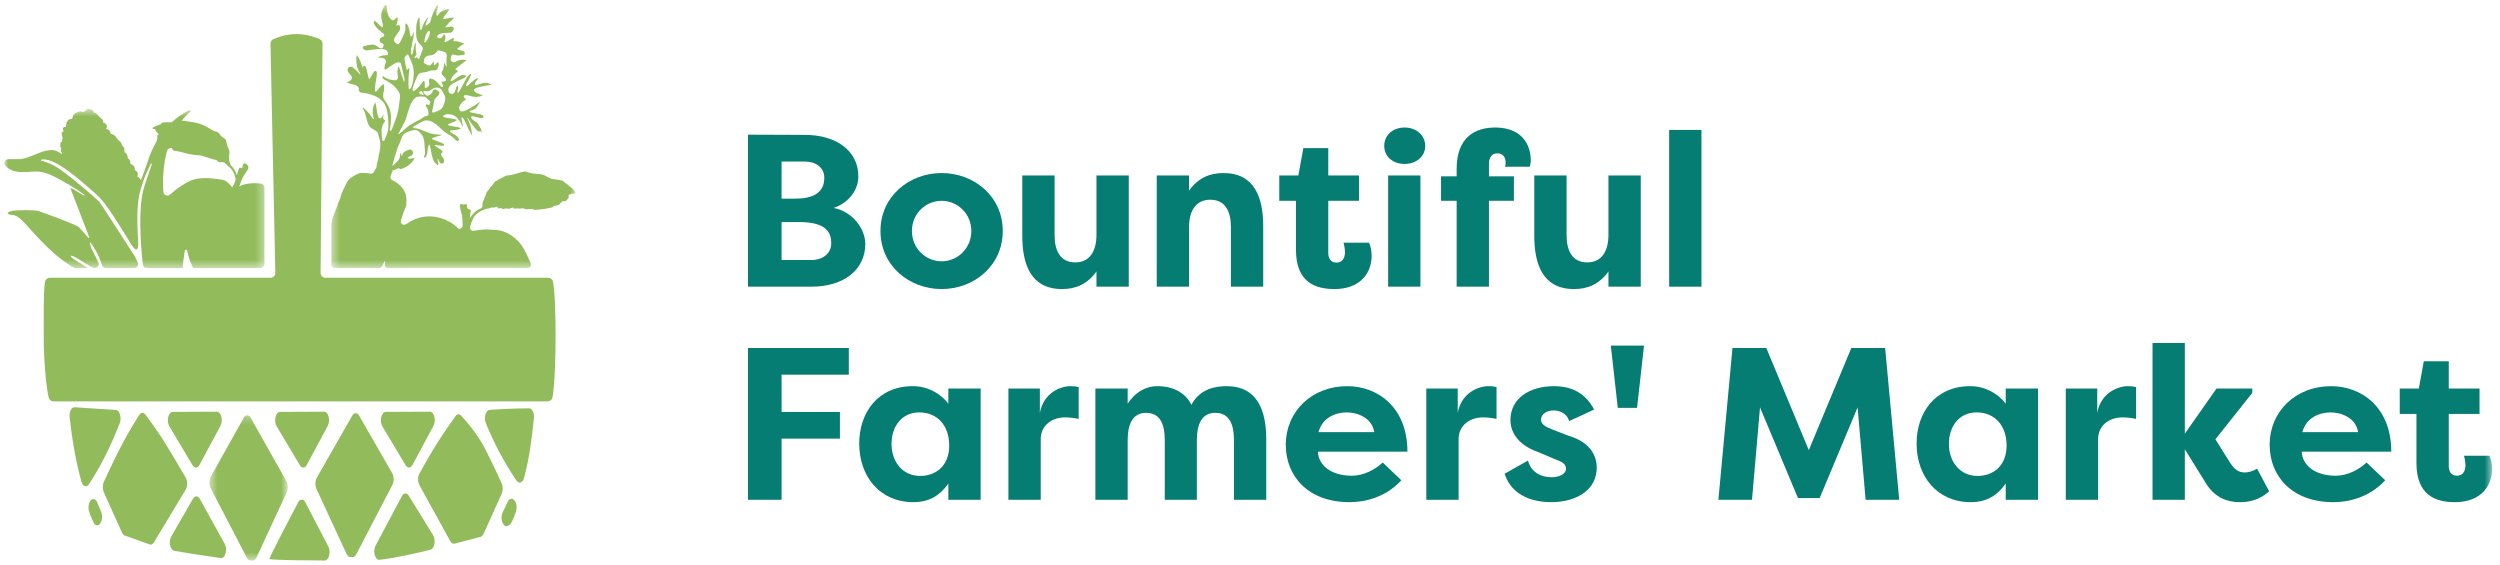 <?xml version="1.0" encoding="UTF-8"?>
<svg width="314px" height="71px" viewBox="0 0 314 71" version="1.1" xmlns="http://www.w3.org/2000/svg" xmlns:xlink="http://www.w3.org/1999/xlink">
    <title>Group 67</title>
    <defs>
        <polygon id="path-1" points="0.494 0.22 10.335 0.22 10.335 18.477 0.494 18.477"></polygon>
        <polygon id="path-3" points="0.41 0.422 31.082 0.422 31.082 33.473 0.41 33.473"></polygon>
        <polygon id="path-5" points="0 0.562 32.664 0.562 32.664 20.54 0 20.54"></polygon>
        <polygon id="path-7" points="0 70.406 312.452 70.406 312.452 0.616 0 0.616"></polygon>
    </defs>
    <g id="Home-Page" stroke="none" stroke-width="1" fill="none" fill-rule="evenodd">
        <g id="New-About-Page---2023" transform="translate(-518, -36)">
            <g id="Group-67" transform="translate(518.557, 36)">
                <path d="M5.696,34.887 L33.413,34.887 C33.755,34.887 34.031,34.606 34.023,34.264 L33.415,5.488 C33.41,5.242 33.551,5.018 33.776,4.918 C34.319,4.677 35.409,4.279 36.682,4.279 C37.959,4.279 39.051,4.679 39.592,4.92 C39.815,5.019 39.955,5.24 39.954,5.483 L39.71,34.272 C39.707,34.611 39.981,34.887 40.321,34.887 L68.299,34.887 C68.589,34.887 68.838,35.088 68.897,35.372 C69.143,36.555 69.227,39.698 69.227,42.445 C69.227,45.223 69.089,48.669 68.832,49.926 C68.774,50.21 68.524,50.412 68.234,50.412 L6.155,50.412 C5.876,50.412 5.634,50.225 5.564,49.955 C5.247,48.733 4.937,45.292 4.937,42.445 C4.937,39.672 4.894,36.587 5.093,35.396 C5.143,35.101 5.398,34.887 5.696,34.887" id="Fill-1" fill="#92BC5C"></path>
                <path d="M8.804,51.15 C9.679,51.202 11.346,51.307 13.999,51.494 C14.477,51.527 14.75,52.458 14.482,53.147 C13.533,55.585 12.261,58.332 10.62,60.81 C10.313,61.274 9.832,61.103 9.659,60.463 C8.985,57.976 8.558,55.64 8.187,52.424 C8.109,51.753 8.41,51.126 8.804,51.15" id="Fill-3" fill="#92BC5C"></path>
                <path d="M65.906,51.29 C65.09,51.283 63.527,51.307 60.941,51.472 C60.453,51.504 60.185,52.461 60.466,53.154 C61.415,55.484 62.682,57.959 64.31,60.362 C64.619,60.819 65.098,60.651 65.267,60.011 C65.897,57.631 66.164,55.694 66.501,52.545 C66.571,51.896 66.287,51.292 65.906,51.29" id="Fill-5" fill="#92BC5C"></path>
                <path d="M21.138,51.734 C22.521,51.732 24.655,51.726 26.681,51.709 C27.218,51.704 27.496,52.815 27.129,53.493 C26.096,55.406 25.058,57.346 24.499,58.393 C24.266,58.828 23.875,58.845 23.629,58.433 C22.953,57.3 21.65,55.119 20.714,53.553 C20.319,52.891 20.589,51.734 21.138,51.734" id="Fill-7" fill="#92BC5C"></path>
                <path d="M47.893,51.734 C49.276,51.732 51.409,51.726 53.436,51.709 C53.973,51.704 54.251,52.815 53.884,53.493 C52.851,55.406 51.813,57.346 51.254,58.393 C51.021,58.828 50.63,58.845 50.384,58.433 C49.708,57.3 48.405,55.119 47.469,53.553 C47.074,52.891 47.344,51.734 47.893,51.734" id="Fill-9" fill="#92BC5C"></path>
                <path d="M34.616,51.734 C35.999,51.732 38.132,51.726 40.159,51.709 C40.696,51.704 40.974,52.815 40.607,53.493 C39.573,55.406 38.536,57.346 37.976,58.393 C37.744,58.828 37.353,58.845 37.107,58.433 C36.43,57.3 35.127,55.119 34.192,53.553 C33.797,52.891 34.067,51.734 34.616,51.734" id="Fill-11" fill="#92BC5C"></path>
                <path d="M12.486,61.841 C12.313,61.457 12.312,60.92 12.485,60.535 C12.898,59.623 13.701,57.886 14.598,56.15 C15.486,54.431 16.42,52.914 16.925,52.123 C17.145,51.78 17.47,51.758 17.704,52.07 C18.245,52.791 19.234,54.142 20.059,55.454 C20.905,56.8 22.123,58.877 22.771,59.99 C23.015,60.41 23.012,61.096 22.763,61.508 L18.787,68.109 C18.642,68.35 18.439,68.451 18.242,68.381 L15.118,67.268 C14.976,67.217 14.849,67.08 14.76,66.883 L12.486,61.841 Z" id="Fill-13" fill="#92BC5C"></path>
                <path d="M62.454,62.015 C62.627,61.631 62.627,61.094 62.454,60.709 C62.042,59.797 61.239,58.06 60.342,56.323 C59.379,54.46 58.003,52.886 57.35,52.191 C57.129,51.956 56.85,51.986 56.649,52.268 C56.141,52.979 55.137,54.408 54.281,55.769 C53.482,57.04 52.615,58.584 52.123,59.476 C51.897,59.885 51.898,60.528 52.124,60.938 L55.998,67.97 C56.136,68.219 56.335,68.337 56.532,68.285 L59.801,67.426 C59.956,67.385 60.095,67.244 60.191,67.031 L62.454,62.015 Z" id="Fill-15" fill="#92BC5C"></path>
                <g id="Group-19" transform="translate(25.252, 51.929)">
                    <mask id="mask-2" fill="white">
                        <use xlink:href="#path-1"></use>
                    </mask>
                    <g id="Clip-18"></g>
                    <path d="M0.667,7.942 L4.803,0.542 C5.042,0.114 5.438,0.113 5.678,0.54 L10.161,8.503 C10.377,8.887 10.394,9.49 10.201,9.908 L6.414,18.081 C6.298,18.331 6.123,18.477 5.938,18.477 L5.651,18.477 C5.478,18.477 5.313,18.349 5.197,18.127 L0.652,9.39 C0.436,8.976 0.442,8.342 0.667,7.942" id="Fill-17" fill="#92BC5C" mask="url(#mask-2)"></path>
                </g>
                <path d="M48.709,59.436 L44.549,52.204 C44.31,51.788 43.921,51.789 43.683,52.206 L39.232,59.997 C39.013,60.38 38.995,60.987 39.189,61.408 L42.973,69.575 C43.089,69.826 43.264,69.971 43.449,69.971 L43.736,69.971 C43.909,69.971 44.075,69.844 44.19,69.621 L48.73,60.895 C48.948,60.476 48.939,59.835 48.709,59.436" id="Fill-20" fill="#92BC5C"></path>
                <path d="M20.953,67.377 L23.676,62.652 C23.919,62.232 24.312,62.239 24.549,62.668 L27.662,68.302 C28.052,69.006 27.735,70.172 27.174,70.091 C25.533,69.856 22.992,69.479 21.321,69.18 C20.809,69.088 20.589,68.008 20.953,67.377" id="Fill-22" fill="#92BC5C"></path>
                <path d="M33.286,70.232 C33.143,70.213 35.804,65.148 36.892,63.089 C37.135,62.629 37.552,62.634 37.794,63.097 L40.679,68.631 C41.034,69.313 40.756,70.404 40.225,70.402 C38.114,70.392 34.223,70.357 33.286,70.232" id="Fill-24" fill="#92BC5C"></path>
                <path d="M46.613,68.531 L49.922,62.313 C50.152,61.881 50.541,61.857 50.789,62.259 L53.842,67.224 C54.215,67.833 54.02,68.921 53.511,69.047 C51.871,69.451 48.982,70.12 47.095,70.309 C46.546,70.364 46.24,69.231 46.613,68.531" id="Fill-26" fill="#92BC5C"></path>
                <path d="M10.855,62.827 L10.855,62.827 C10.564,63.13 10.47,63.786 10.647,64.287 C10.88,64.945 11.192,65.738 11.391,65.885 C11.402,65.893 11.414,65.902 11.427,65.911 C11.991,66.294 12.501,65.173 12.152,64.314 L11.668,63.125 C11.484,62.672 11.129,62.542 10.855,62.827" id="Fill-28" fill="#92BC5C"></path>
                <path d="M63.998,62.79 L64.034,62.828 C64.325,63.13 64.419,63.786 64.242,64.287 C64.01,64.945 63.698,65.737 63.498,65.886 C63.439,65.93 63.339,65.985 63.214,66.048 C62.639,66.335 62.196,65.151 62.578,64.351 L63.213,63.022 C63.406,62.619 63.739,62.52 63.998,62.79" id="Fill-30" fill="#92BC5C"></path>
                <g id="Group-34" transform="translate(40.649, 0.194)">
                    <mask id="mask-4" fill="white">
                        <use xlink:href="#path-3"></use>
                    </mask>
                    <g id="Clip-33"></g>
                    <path d="M9.749,14.825 C9.825,14.571 10.106,13.604 10.258,13.171 C10.411,12.738 10.615,12.432 10.946,12.101 C11.167,11.879 11.688,11.92 12.056,11.949 C12.158,11.956 12.254,12.003 12.322,12.079 C12.385,12.15 12.452,12.217 12.524,12.279 C13.059,12.738 12.83,12.534 12.753,12.865 C12.677,13.196 12.524,12.814 12.32,12.941 C12.117,13.069 12.448,13.145 12.601,13.833 C12.753,14.52 12.219,14.291 11.99,14.52 C11.761,14.749 11.057,15.028 10.287,15.515 C9.735,15.865 9.091,16.6 8.852,16.663 C8.833,16.668 8.804,16.635 8.815,16.619 C8.846,16.576 9.684,15.04 9.749,14.825 M9.833,6.759 C9.849,6.739 9.868,6.713 9.889,6.683 C9.938,6.616 10.041,6.627 10.075,6.703 C10.087,6.73 10.099,6.758 10.114,6.786 C10.729,8.044 10.883,8.582 10.678,9.891 C10.473,11.2 10.139,10.995 10.139,10.995 C10.139,10.995 10.062,10.225 10.114,9.481 C10.15,8.951 10.199,8.564 10.225,8.386 C10.23,8.351 10.188,8.33 10.163,8.355 C10.086,8.434 9.973,8.55 9.923,8.603 C9.911,8.615 9.891,8.609 9.886,8.593 C9.795,8.238 9.662,7.703 9.623,7.411 C9.559,6.948 9.665,6.969 9.833,6.759 M11.191,9.429 C11.55,8.711 11.833,9.07 12.679,8.736 C12.938,8.635 13.154,8.621 13.322,8.651 C13.511,8.683 13.693,8.564 13.758,8.385 C13.821,8.212 13.885,8.069 13.885,8.069 C13.885,8.069 13.988,7.248 13.577,7.813 C13.167,8.377 13.295,7.479 13.295,7.479 L12.996,7.868 C12.87,8.032 12.642,8.077 12.464,7.971 C12.384,7.923 12.286,7.863 12.166,7.787 C12.116,7.756 12.07,7.738 12.025,7.727 C12.015,7.443 12.054,7.007 12.4,6.863 C12.905,6.653 12.863,6.906 13.368,6.569 C13.873,6.232 13.621,6.043 14.063,6.169 C14.183,6.204 14.386,6.266 14.623,6.339 C14.815,6.398 14.931,6.587 14.908,6.787 C14.834,7.41 14.886,8.223 14.886,8.223 C14.886,8.223 14.727,7.946 14.569,7.653 C14.592,7.981 14.497,8.31 14.449,8.531 C14.437,8.592 14.417,8.631 14.393,8.655 C14.239,8.809 14.214,9.045 14.351,9.215 C14.401,9.276 14.459,9.339 14.526,9.404 C15.04,9.891 14.757,9.968 14.655,10.019 C14.552,10.071 14.193,10.071 14.193,10.071 C14.193,10.071 14.603,10.661 14.373,10.738 C14.142,10.815 13.808,10.071 13.192,9.763 C12.577,9.455 12.628,10.045 12.679,10.096 C12.731,10.148 12.78,10.547 12.549,10.701 C12.319,10.855 12.115,11.046 12.141,10.558 C12.166,10.071 12.115,9.789 11.884,10.096 C11.653,10.404 11.14,11.097 10.755,11.226 C10.37,11.354 10.832,10.148 11.191,9.429 M12.211,4.402 C12.272,4.156 12.413,3.921 12.541,3.744 C12.628,3.624 12.818,3.698 12.802,3.845 C12.746,4.358 12.49,4.838 12.274,5.054 C12,5.327 12.084,4.907 12.211,4.402 M11.988,11.63 C12.027,11.691 11.967,11.767 11.898,11.744 C11.594,11.641 11.312,11.505 11.506,11.337 C11.55,11.299 11.597,11.272 11.646,11.254 C11.717,11.227 11.796,11.261 11.827,11.329 C11.866,11.417 11.921,11.52 11.988,11.63 M14.459,13.119 C14.255,13.629 13.899,13.68 13.364,13.909 C12.83,14.138 13.186,13.451 13.263,12.865 C13.339,12.279 13.339,12.254 13.797,11.846 C14.255,11.439 13.696,11.134 13.696,11.134 C13.696,11.134 13.314,10.879 13.161,11.21 C13.008,11.541 13.11,11.516 12.652,11.77 C12.389,11.916 12.159,11.664 11.996,11.423 C11.937,11.335 12.01,11.219 12.115,11.233 C12.368,11.268 12.624,11.324 12.83,11.159 C13.212,10.854 13.568,10.726 13.925,10.854 C14.281,10.981 14.383,11.312 14.612,11.745 C14.841,12.178 14.663,12.61 14.459,13.119 M31.065,23.946 C30.981,23.8 30.835,23.548 30.625,23.423 C30.416,23.297 30.29,23.213 30.144,23.046 C29.997,22.878 29.83,22.878 29.62,22.626 C29.411,22.375 28.552,22.354 28.279,22.312 C28.007,22.27 27.274,21.893 27.107,21.789 C26.939,21.684 25.996,21.621 25.766,21.6 C25.536,21.579 24.949,21.412 24.803,21.349 C24.656,21.286 23.776,21.579 23.776,21.579 C23.776,21.579 23.546,21.642 23.336,21.705 C23.127,21.768 22.645,21.852 22.457,21.852 C22.268,21.852 21.724,22.249 21.619,22.249 C21.514,22.249 21.2,22.522 21.053,22.564 C20.907,22.605 20.676,23.067 20.551,23.151 C20.425,23.234 20.195,23.674 20.006,23.842 C19.818,24.009 19.901,24.156 19.734,24.47 C19.566,24.784 19.629,24.784 19.462,25.098 C19.343,25.322 19.393,25.397 19.401,25.602 C19.409,25.781 19.302,25.946 19.134,26.009 C18.439,26.27 18.006,26.899 17.861,27.139 C17.847,27.163 17.81,27.152 17.812,27.124 C17.822,26.929 17.849,26.531 17.911,26.376 C17.995,26.167 17.89,26.125 17.723,26.104 C17.555,26.083 17.388,25.852 17.451,25.622 C17.514,25.392 17.179,25.455 16.99,25.496 C16.802,25.538 16.676,25.287 16.592,25.496 C16.508,25.706 16.655,26.355 16.781,26.69 C16.854,26.887 16.887,27.57 16.901,28.102 C16.91,28.404 16.531,28.707 16.325,28.485 C15.3,27.38 12.519,26.042 9.872,27.919 C9.827,27.951 9.773,27.966 9.725,27.99 C9.405,28.155 9.048,27.85 9.152,27.507 C9.264,27.137 9.36,26.813 9.454,26.539 C9.54,26.349 9.611,26.167 9.667,25.993 C9.841,25.716 9.835,25.568 9.812,25.379 C10.065,23.667 8.837,22.8 8.063,22.431 C7.879,22.342 7.785,22.134 7.845,21.938 C7.867,21.863 7.898,21.78 7.936,21.688 C8.336,20.742 7.855,21.446 8.528,21.067 C9.201,20.688 8.717,21.257 9.496,20.92 C10.096,20.66 10.746,20.075 10.866,19.627 C10.354,19.819 9.665,19.716 10.191,19.484 C10.274,19.448 10.363,19.405 10.453,19.358 C10.854,19.153 10.672,18.539 10.225,18.59 C10.208,18.593 10.192,18.595 10.178,18.598 C10.151,18.603 10.125,18.611 10.1,18.621 C9.52,18.863 9.431,18.948 9.307,19.299 C9.192,19.624 9.211,19.084 9.15,18.961 C8.974,19.294 9.071,19.242 8.991,19.615 C8.912,19.986 8.15,20.604 8.087,20.646 C8.023,20.688 8.613,18.521 8.928,17.91 C9.244,17.301 9.222,16.711 9.854,16.438 C10.485,16.164 11.074,15.996 11.39,16.312 C11.706,16.627 12.064,16.922 12.105,17.869 C12.147,18.815 12.274,19.131 12.064,19.405 C11.853,19.678 12.421,19.762 12.484,18.858 C12.548,17.953 12.758,17.721 12.842,18.289 C12.926,18.858 13.095,19.721 13.305,20.078 C13.439,20.306 13.633,20.457 13.756,20.537 C13.802,20.566 13.861,20.529 13.853,20.475 C13.816,20.234 13.745,19.739 13.789,19.721 C13.857,19.692 13.936,20.373 14.273,20.352 C14.61,20.33 14.694,19.889 14.357,19.51 C14.02,19.131 14.273,19.026 14.273,19.026 C14.273,19.026 14.631,18.9 14.063,18.542 C13.494,18.184 13.326,18.016 13.389,18.016 C13.452,18.016 13.515,18.016 14.063,18.1 C14.61,18.184 14.883,17.995 14.105,17.68 C13.326,17.364 12.8,17.301 13.157,17.132 C13.515,16.964 14.42,16.774 14.252,16.732 C14.084,16.69 13.747,16.732 13.157,16.627 C12.569,16.522 11.706,16.08 11.306,15.975 C11.168,15.938 10.978,15.915 10.789,15.9 C10.68,15.89 10.646,15.747 10.741,15.692 C11.11,15.473 11.459,15.275 11.679,15.151 C12.269,14.817 12.628,14.92 13.064,15.1 C13.5,15.279 14.244,16.049 14.629,16.357 C15.014,16.665 15.194,16.69 15.604,16.998 C16.015,17.306 16.194,17.717 16.451,17.409 C16.477,16.844 15.424,16.562 15.322,16.331 C15.219,16.1 15.886,16.228 16.528,16.023 C17.169,15.818 15.424,15.69 15.117,15.536 C14.809,15.382 15.861,15.177 16.117,14.946 C16.374,14.715 14.629,14.638 14.475,14.484 C14.321,14.33 14.911,13.945 15.732,14.279 C16.554,14.612 16.887,15.818 16.938,15.715 C16.99,15.613 16.605,14.433 16.81,14.535 C17.015,14.638 17.195,15.023 17.426,15.561 C17.657,16.1 18.093,16.87 18.093,16.87 C18.093,16.87 18.068,16.639 17.991,16.049 C17.914,15.459 17.426,14.612 17.503,14.612 C17.58,14.612 17.837,15.177 18.427,15.869 C19.017,16.562 18.812,16.203 19.325,16.357 C19.183,15.85 18.832,15.375 18.692,15.198 C18.656,15.153 18.61,15.117 18.559,15.091 C18.408,15.016 18.07,14.824 17.991,14.587 C17.888,14.279 18.324,14.433 18.914,14.587 C19.505,14.741 19.633,14.535 19.428,14.304 C19.222,14.073 18.016,14.073 17.811,13.843 C17.606,13.612 18.35,13.791 18.683,13.253 C19.017,12.714 19.12,12.637 19.043,12.637 C18.966,12.637 18.016,13.381 17.195,13.714 C16.374,14.048 16.477,13.355 16.477,13.253 C16.477,13.15 16.605,12.893 16.913,12.585 C17.027,12.472 17.137,12.417 17.231,12.394 C17.31,12.375 17.333,12.274 17.272,12.222 C17.206,12.165 17.139,12.102 17.092,12.047 C16.964,11.893 16.99,11.585 17.888,11.867 C18.786,12.149 19.453,11.79 19.453,11.79 C19.453,11.79 18.427,11.508 18.324,11.149 C18.222,10.789 19.659,10.61 20.505,10.456 C19.684,9.789 18.654,10.681 18.452,10.456 C18.254,10.234 19.145,9.532 18.735,9.635 C18.448,9.706 17.838,10.277 17.494,10.615 C17.415,10.694 17.284,10.612 17.32,10.506 C17.358,10.394 17.415,10.262 17.503,10.122 C17.76,9.712 18.222,8.813 17.734,9.198 C17.246,9.583 16.488,11.577 16.271,11.456 C16.137,11.381 16.562,10.381 16.194,10.635 C16.053,10.733 16.044,11.092 15.893,11.375 C15.712,11.713 15.208,11.638 15.134,11.263 C15.128,11.234 15.123,11.204 15.117,11.174 C14.963,10.379 16.477,9.942 17.067,9.609 C17.657,9.275 17.092,9.224 16.836,9.224 C16.665,9.224 15.995,9.69 15.565,10.001 C15.461,10.076 15.327,9.961 15.386,9.847 C15.442,9.738 15.514,9.608 15.604,9.455 C15.743,9.221 16,9 16.239,8.837 C16.312,8.787 16.295,8.675 16.212,8.649 C16.071,8.605 15.967,8.535 15.989,8.48 C16.04,8.352 17.4,7.376 17.4,7.376 C17.4,7.376 16.81,7.171 16.169,7.479 C16.122,7.502 16.076,7.528 16.032,7.556 C15.71,7.763 15.304,7.469 15.403,7.1 C15.426,7.013 15.451,6.933 15.476,6.863 C15.487,6.835 15.496,6.807 15.505,6.778 C15.533,6.687 15.628,6.634 15.719,6.658 C16.01,6.735 16.251,6.786 16.356,6.779 C16.672,6.759 17.029,6.716 17.114,6.653 C17.198,6.59 17.27,6.258 16.798,6.169 C16.305,6.076 16.125,5.979 16.314,5.853 C16.503,5.727 16.566,5.622 16.798,5.474 C17.029,5.327 17.366,5.348 16.819,5.18 C16.272,5.012 16.314,4.969 15.935,4.991 C15.556,5.012 15.851,4.696 15.809,4.612 C15.767,4.528 15.725,4.549 15.177,4.865 C15.018,4.956 14.89,5.032 14.791,5.094 C14.704,5.147 14.6,5.059 14.639,4.964 C14.687,4.844 14.728,4.706 14.736,4.57 C14.757,4.212 14.568,4.086 14.568,4.086 C14.568,4.086 14.357,4.507 14.167,4.591 C13.978,4.675 13.347,4.486 13.894,4.149 C14.441,3.812 15.346,4.044 15.578,3.812 C15.809,3.581 15.998,3.055 15.283,3.16 C14.568,3.265 14.61,3.371 15.009,2.865 C15.409,2.36 16.272,1.897 15.388,2.045 C14.504,2.192 14.189,2.381 14.694,1.729 C15.199,1.077 15.472,0.824 14.715,1.034 C13.957,1.245 13.852,1.687 13.768,1.771 C13.684,1.855 13.494,1.708 13.684,1.098 C13.873,0.488 13.894,0.003 13.41,0.972 C12.926,1.94 12.863,2.613 12.8,2.634 C12.737,2.655 12.211,3.286 12.253,2.907 C12.295,2.529 12.652,1.982 12.548,2.003 C12.442,2.024 12.043,2.592 11.895,3.076 C11.748,3.56 11.6,3.938 11.538,3.181 C11.474,2.423 11.539,2.046 11.432,2.024 C11.367,2.01 11.095,2.508 11.074,3.265 C11.053,4.023 10.99,4.738 11.453,5.264 C11.916,5.79 12.022,5.706 11.769,6.316 C11.666,6.564 11.56,6.868 11.467,7.145 C11.443,7.214 11.351,7.228 11.31,7.168 C11.305,7.161 11.299,7.153 11.294,7.145 C11.012,6.761 10.913,7.29 10.876,7.087 C10.82,6.78 11.217,6.786 11.089,6.504 C10.999,6.308 10.997,5.625 11.004,5.23 C11.005,5.177 10.93,5.165 10.915,5.216 C10.853,5.42 10.771,5.739 10.704,6.17 C10.576,6.991 10.345,6.632 10.422,6.35 C10.455,6.228 10.438,6.079 10.389,5.908 C10.47,5.769 10.527,5.656 10.527,5.622 C10.527,5.517 10.569,5.096 10.696,4.633 C10.822,4.17 10.717,3.476 10.675,3.938 C10.656,4.151 10.583,4.279 10.51,4.356 C10.446,4.424 10.33,4.385 10.32,4.291 C10.285,3.998 10.204,3.406 10.064,3.097 C9.875,2.676 9.644,2.55 9.707,3.202 C9.77,3.855 9.433,4.254 9.16,4.886 C8.886,5.517 8.717,5.453 8.402,5.117 C8.087,4.78 8.423,4.443 8.76,3.959 C9.096,3.476 9.096,3.454 9.012,3.097 C8.964,2.89 8.788,2.936 8.649,3.013 C8.6,3.039 8.545,2.988 8.568,2.936 C8.623,2.813 8.686,2.644 8.717,2.466 C8.781,2.108 8.739,1.814 8.528,2.087 C8.318,2.36 8.108,2.55 7.708,2.003 C7.424,1.614 7.374,0.929 7.368,0.564 C7.366,0.451 7.227,0.399 7.151,0.483 C7.035,0.61 6.891,0.834 6.761,1.224 C6.487,2.045 6.992,2.886 6.887,3.16 C6.795,3.399 6.379,2.815 5.966,2.483 C5.865,2.401 5.714,2.483 5.727,2.614 C5.756,2.936 6.12,3.33 6.382,3.56 C6.719,3.855 7.203,4.128 7.013,4.36 C6.972,4.41 6.905,4.44 6.82,4.455 C6.416,4.524 6.349,5.072 6.726,5.234 C6.776,5.256 6.827,5.276 6.876,5.296 C6.941,5.322 6.981,5.387 6.974,5.457 C6.952,5.68 6.876,5.907 6.655,5.875 C6.235,5.811 6.067,5.348 5.435,5.412 C4.804,5.474 4.341,5.685 4.341,5.685 C4.341,5.685 4.32,6.169 4.93,6.127 C5.54,6.085 7.181,5.706 7.434,6.254 C7.686,6.8 7.434,6.737 7.013,6.759 C6.835,6.767 6.567,6.858 6.318,6.961 C6.269,6.982 6.286,7.054 6.339,7.05 C6.481,7.042 6.643,7.052 6.824,7.095 C6.868,7.105 6.91,7.116 6.95,7.126 C7.213,7.191 7.348,7.484 7.222,7.723 C7.188,7.788 7.159,7.865 7.139,7.958 C7.104,8.124 7.083,8.27 7.072,8.394 C7.061,8.519 7.208,8.595 7.305,8.513 C7.384,8.445 7.487,8.367 7.624,8.273 C8.36,7.768 8.591,7.621 8.76,7.642 C8.85,7.653 8.921,7.652 9.003,7.664 C9.07,7.674 9.124,7.722 9.141,7.788 C9.315,8.448 9.485,9.172 9.605,9.683 C9.608,9.698 9.609,9.712 9.607,9.727 C9.572,9.996 9.588,10.16 9.549,10.096 C9.454,9.941 9.189,9.051 9.036,8.582 C8.926,8.247 8.856,7.864 8.728,8.582 C8.681,8.844 8.716,9.133 8.78,9.395 C8.85,9.688 8.59,9.951 8.295,9.889 C8.252,9.88 8.208,9.872 8.163,9.866 C7.516,9.79 7.16,9.573 6.976,9.407 C6.901,9.339 6.782,9.417 6.817,9.513 C6.865,9.645 6.981,9.79 7.24,9.891 C8.625,10.627 8.951,11.436 9.019,11.671 C9.031,11.712 9.036,11.753 9.035,11.795 C9.028,11.964 8.998,12.515 8.831,13.56 C8.72,14.253 8.31,15.326 7.956,16.168 C7.907,16.285 7.731,16.232 7.755,16.107 C7.835,15.696 7.898,15.217 7.907,14.715 C7.932,13.253 7.24,12.662 7.034,12.278 C6.829,11.893 6.932,11.61 7.009,11.2 C7.056,10.947 7.045,10.665 7.03,10.486 C7.022,10.403 6.925,10.364 6.863,10.419 C6.725,10.54 6.492,10.767 6.187,11.149 C5.674,11.79 5.931,10.404 6.085,9.506 C6.133,9.227 6.139,9.027 6.124,8.884 C6.105,8.708 5.876,8.654 5.78,8.802 C5.594,9.09 5.312,9.529 5.212,9.712 C5.058,9.994 4.904,8.403 4.699,8.146 C4.594,8.015 4.496,8.078 4.425,8.172 C4.378,8.233 4.282,8.214 4.264,8.139 C4.182,7.807 3.988,7.19 3.596,6.709 C3.339,8.403 4.141,9.001 4.058,9.147 C4.011,9.218 3.638,8.659 3.099,8.258 C2.746,7.994 2.281,8.406 2.501,8.789 C2.618,8.994 2.75,9.157 2.875,9.284 C3.068,9.483 3.013,9.812 2.766,9.938 C2.595,10.024 2.451,10.108 2.441,10.148 C2.416,10.25 2.672,10.276 3.314,10.456 C3.685,10.559 3.901,10.801 3.869,11.025 C3.838,11.239 3.978,11.425 4.193,11.444 C5.287,11.542 6.406,11.948 6.957,12.662 C7.65,13.56 7.573,15.484 7.573,15.946 C7.573,16.228 7.297,16.928 7.081,17.433 C7.022,17.572 6.815,17.536 6.806,17.385 C6.791,17.141 6.766,16.835 6.726,16.485 C6.642,15.748 7.025,15.167 7.165,14.982 C7.188,14.951 7.175,14.906 7.138,14.893 C6.975,14.835 6.88,14.667 6.913,14.497 L6.976,14.185 C6.98,14.166 6.953,14.157 6.945,14.175 C6.841,14.407 6.623,14.805 6.418,14.638 C6.136,14.407 6.162,13.56 5.931,12.637 C5.487,13.421 5.581,14.172 5.74,14.667 C5.764,14.741 5.662,14.789 5.619,14.723 C5.573,14.652 5.523,14.573 5.469,14.484 C5.11,13.894 4.215,13.068 4.366,13.381 C4.625,13.921 4.648,13.971 4.904,14.971 C5.161,15.972 5.597,15.946 5.956,16.203 C6.316,16.459 6.213,16.434 6.47,17.306 C6.726,18.179 6.38,19.23 6.38,19.23 C6.296,19.899 6.088,20.443 6.088,20.736 C6.088,20.928 6.038,20.842 5.747,21.402 C5.664,21.56 5.488,21.646 5.312,21.613 C4.79,21.516 4.055,21.442 3.649,21.674 C2.958,22.069 2.562,22.19 2.168,23.114 C2.168,23.114 1.659,24.072 1.596,24.455 C1.537,24.823 1.24,25.187 1.168,25.639 C0.836,26.452 0.541,27.2 0.488,27.515 C0.469,27.63 0.444,27.811 0.414,28.038 C0.411,28.056 0.41,28.075 0.41,28.092 L0.41,33.065 C0.41,33.291 0.593,33.473 0.819,33.473 L6.418,33.473 C6.567,33.473 6.703,33.392 6.776,33.262 C6.862,33.108 6.945,32.944 7.023,32.768 C7.043,32.729 7.064,32.692 7.083,32.654 C7.109,32.606 7.181,32.63 7.173,32.684 C7.156,32.794 7.14,32.902 7.125,33.008 C7.092,33.254 7.284,33.473 7.532,33.473 L25.07,33.473 C25.347,33.473 25.545,33.204 25.461,32.939 C25.425,32.827 25.385,32.715 25.337,32.606 C24.681,31.156 24.276,30.222 22.996,29.368 C21.719,28.516 20.81,28.732 20.252,28.636 C19.813,28.561 18.822,28.726 18.278,28.787 C17.989,28.819 17.76,28.551 17.838,28.27 C17.925,27.961 18.061,27.565 18.267,27.172 C18.707,26.334 19.964,25.978 20.09,25.999 C20.215,26.02 20.09,25.999 20.404,25.915 C20.718,25.831 20.551,25.852 20.676,25.873 C20.802,25.894 20.844,25.873 21.137,25.79 C21.431,25.706 21.242,25.831 21.304,25.936 C21.368,26.041 21.703,25.936 21.703,25.936 C21.703,25.936 21.808,25.999 21.912,26.041 C22.017,26.083 22.331,25.978 22.331,25.978 L22.582,26.02 C22.834,26.062 22.687,26.02 23.064,25.915 C23.441,25.811 23.211,25.915 23.357,25.999 C23.504,26.083 23.65,25.915 23.776,25.978 C23.902,26.041 23.86,25.978 24.112,25.999 C24.363,26.02 24.384,25.894 24.614,25.999 C24.845,26.104 24.761,26.104 25.138,26.083 C25.515,26.062 25.556,25.999 25.745,26.104 C25.933,26.208 26.185,26.146 26.52,26.125 C26.808,26.107 27.049,26.073 27.112,26.064 C27.121,26.062 27.131,26.061 27.141,26.059 C27.228,26.039 27.7,25.932 27.965,25.894 C28.258,25.852 28.196,25.831 28.3,25.727 C28.405,25.622 28.426,25.685 28.803,25.601 C29.18,25.517 29.013,25.434 29.222,25.287 C29.432,25.14 29.264,25.098 29.641,25.077 C30.018,25.056 29.997,24.868 30.144,24.742 C30.29,24.616 30.186,24.491 30.206,24.365 C30.227,24.239 30.332,24.281 30.416,24.218 C30.5,24.156 30.562,24.093 30.73,24.135 C30.897,24.177 31.149,24.093 31.065,23.946" id="Fill-32" fill="#92BC5C" mask="url(#mask-4)"></path>
                </g>
                <g id="Group-37" transform="translate(0, 13.128)">
                    <mask id="mask-6" fill="white">
                        <use xlink:href="#path-5"></use>
                    </mask>
                    <g id="Clip-36"></g>
                    <path d="M29.01,9.549 C28.947,9.758 28.885,9.933 28.822,10.027 C28.763,10.114 28.69,10.249 28.617,10.391 C28.614,10.397 28.605,10.397 28.601,10.392 C28.331,10.049 27.836,9.498 27.399,9.454 C26.762,9.39 24.596,8.881 23.066,9.709 C22.548,9.99 21.669,10.521 20.797,11.306 C20.485,11.587 19.986,11.387 19.957,10.968 C19.88,9.837 19.908,8.555 20.132,7.168 C20.209,6.693 20.307,6.249 20.421,5.832 C20.486,5.594 20.712,5.434 20.958,5.459 C20.985,5.462 21.004,5.461 21.012,5.46 C21.016,5.46 21.02,5.462 21.022,5.466 L21.11,5.642 C21.2,5.823 21.291,5.792 21.805,5.884 C22.319,5.974 23.257,6.276 23.922,6.337 C24.588,6.398 24.618,6.367 24.89,6.458 C25.162,6.549 26.307,6.91 26.312,6.911 C26.312,6.911 26.312,6.911 26.312,6.911 C26.314,6.911 26.615,6.913 26.765,7.093 C26.916,7.275 26.977,7.245 27.309,7.245 C27.643,7.245 27.612,7.275 27.612,7.275 L28.368,7.97 C28.759,8.33 28.94,8.866 29.023,9.301 C29.039,9.384 29.034,9.469 29.01,9.549 M32.226,9.935 C30.853,9.753 29.945,10.08 29.783,10.144 C29.768,10.152 29.753,10.158 29.737,10.166 L29.515,10.284 C29.507,10.288 29.499,10.281 29.501,10.272 C29.647,9.83 29.874,9.22 30.122,8.847 C30.31,8.566 30.456,8.345 30.56,8.185 C30.687,7.989 30.665,7.729 30.498,7.566 C30.344,7.417 30.156,7.301 30.032,7.456 C29.79,7.758 30.001,8 29.82,8 C29.639,8 29.547,7.728 29.366,8.273 C29.312,8.437 29.257,8.637 29.202,8.844 C29.199,8.853 29.187,8.853 29.183,8.844 C28.964,8.082 28.399,7.608 28.398,7.607 C28.398,7.607 28.398,7.607 28.398,7.607 C28.398,7.607 28.338,7.426 28.277,7.214 C28.232,7.054 28.204,6.792 28.192,6.673 C28.188,6.631 28.189,6.591 28.196,6.549 L28.264,6.119 C28.273,6.062 28.273,6.005 28.261,5.948 C28.237,5.829 28.189,5.616 28.126,5.49 C28.035,5.309 28.005,5.309 27.884,4.734 C27.763,4.16 27.703,4.401 27.249,3.978 C26.796,3.554 27.17,3.629 26.614,3.403 C26.537,3.372 26.614,3.403 26.432,3.373 C26.251,3.343 25.888,3.041 25.162,2.677 C24.436,2.314 23.953,2.254 22.894,2.103 C22.499,2.047 22.348,2.032 22.28,2.046 C22.271,2.047 22.265,2.037 22.271,2.031 C22.663,1.529 23.039,1.157 23.336,0.897 C23.432,0.814 23.332,0.663 23.218,0.717 C22.688,0.97 21.933,1.408 21.137,2.119 C21.038,2.207 20.905,2.25 20.772,2.238 C20.674,2.229 20.557,2.224 20.414,2.224 C19.476,2.224 19.9,2.375 19.537,2.496 C19.34,2.561 18.967,2.733 18.665,2.877 C18.567,2.924 18.601,3.071 18.709,3.071 C18.713,3.071 18.716,3.071 18.72,3.071 C19.083,3.071 18.841,3.222 19.234,3.585 C19.627,3.948 19.234,3.585 19.204,3.887 C19.197,3.957 19.194,3.995 19.196,4.015 C19.218,4.213 19.171,4.513 19.072,4.686 C18.641,5.434 18.252,6.305 17.945,7.322 C17.401,8.885 17.189,9.395 17.148,9.491 C17.145,9.498 17.135,9.498 17.132,9.491 C17.095,9.413 16.94,9.105 16.743,9.105 C16.52,9.105 17.122,8.635 16.388,8.232 C16.386,8.231 16.385,8.229 16.385,8.227 C16.384,8.024 16.337,7.562 15.855,7.492 C15.85,7.491 15.846,7.487 15.845,7.482 C15.779,7.064 15.755,6.864 15.514,6.774 C15.512,6.774 15.51,6.771 15.51,6.769 C15.487,6.545 15.441,6.17 15.089,5.991 C15.086,5.989 15.084,5.986 15.083,5.983 C14.997,5.651 15.193,5.45 14.862,5.25 C14.861,5.249 14.86,5.247 14.858,5.246 C14.614,4.934 14.792,4.822 14.434,4.575 C14.075,4.329 14.031,3.881 13.537,3.724 L13.343,3.681 C13.338,3.679 13.335,3.676 13.335,3.672 C13.333,3.625 13.316,3.351 13.111,3.208 C12.934,3.084 12.827,3.072 12.79,3.072 C12.784,3.073 12.78,3.066 12.783,3.06 C12.82,2.996 12.97,2.706 12.752,2.468 C12.569,2.268 12.423,2.254 12.36,2.26 C12.351,2.26 12.347,2.25 12.353,2.244 C12.407,2.193 12.505,2.051 12.259,1.84 L11.946,1.572 C11.945,1.572 11.945,1.571 11.945,1.57 C11.929,1.548 11.626,1.121 11.43,1.078 L11.236,1.035 C11.231,1.034 11.228,1.03 11.228,1.025 C11.231,0.975 11.223,0.706 10.757,0.584 C10.487,0.514 10.309,0.622 10.194,0.76 C10.066,0.915 9.851,0.96 9.662,0.887 C9.588,0.858 9.488,0.853 9.344,0.899 C8.851,1.056 8.582,1.325 8.582,1.504 C8.582,1.683 8.486,1.861 8.324,1.825 C8.116,1.778 7.797,2.132 7.775,2.356 C7.752,2.58 7.73,2.872 7.663,2.827 C7.595,2.782 7.371,2.827 7.349,3.028 C7.327,3.23 7.37,3.149 7.438,3.317 C7.475,3.409 7.17,3.387 7.192,3.679 C7.213,3.951 7.313,4.165 7.325,4.192 C7.326,4.194 7.326,4.195 7.325,4.197 C7.311,4.22 7.216,4.389 7.237,4.598 C7.259,4.822 7.08,4.553 7.035,4.867 C6.99,5.181 7.013,5.428 7.103,5.45 C7.192,5.472 7.013,5.652 7.125,5.921 C7.17,6.028 7.214,6.107 7.252,6.163 C7.269,6.188 7.24,6.219 7.214,6.204 C7.093,6.137 6.919,6.042 6.811,5.988 C6.631,5.898 6.273,5.562 5.196,5.809 C4.12,6.055 2.797,6.885 1.766,6.863 C1.292,6.852 0.875,6.875 0.517,6.863 C0.08,6.85 -0.163,7.363 0.125,7.693 C0.468,8.087 1.002,8.406 1.946,8.477 C3.739,8.611 4.143,7.872 6.878,9.374 C8.767,10.411 9.662,11.042 10.035,11.334 C10.08,11.369 10.038,11.441 9.984,11.418 C9.774,11.327 9.474,11.177 9.187,10.966 C8.738,10.633 8.373,10.505 8.287,10.478 C8.279,10.476 8.272,10.483 8.275,10.491 L10.652,16.67 C10.68,16.744 10.585,16.801 10.533,16.742 C10.16,16.319 9.586,15.627 9.351,15.406 C8.971,15.047 4.815,13.566 4.3,13.387 C3.784,13.208 1.273,13.253 0.936,13.365 C0.6,13.477 0.501,13.456 0.376,13.678 C0.373,13.683 0.556,13.773 0.657,13.826 C0.702,13.849 0.752,13.861 0.803,13.861 C1.044,13.857 1.471,13.854 2.147,14.486 C3.179,15.45 5.376,18.41 8.313,20.248 C8.431,20.322 8.544,20.393 8.656,20.463 C8.736,20.513 8.829,20.54 8.924,20.54 L10.451,20.54 C10.461,20.54 10.464,20.526 10.455,20.521 C10.298,20.442 10.175,20.371 10.107,20.315 C9.726,20.001 8.554,19.422 8.358,19.104 C8.211,18.865 8.767,19.046 9.315,19.417 C9.95,19.848 10.599,20.236 11.151,20.494 C11.212,20.523 11.275,20.537 11.342,20.539 C11.717,20.552 11.963,20.149 11.795,19.813 L10.918,18.058 C10.915,18.053 10.913,18.048 10.911,18.042 C10.863,17.908 10.252,16.163 11.633,18.645 C11.975,19.258 12.108,19.864 12.293,20.251 C12.376,20.427 12.553,20.54 12.748,20.54 L16.289,20.54 C16.66,20.54 16.904,20.152 16.743,19.817 C16.532,19.38 16.353,19.019 16.313,18.969 C16.205,18.834 12.12,12.421 11.903,12.204 C11.687,11.988 9.116,9.661 7.032,8.173 C5.768,7.27 4.66,7.07 4.659,7.071 C4.585,7.034 4.457,6.979 4.733,6.905 C6.536,6.684 9.891,9.858 11.605,11.339 C12.753,12.33 14.608,15.426 15.859,17.468 C16.528,18.562 16.866,18.421 16.794,17.182 C16.702,15.587 16.619,13.487 16.827,12.015 C17.089,10.162 17.908,8.374 18.388,7.447 C18.426,7.374 18.538,7.421 18.511,7.5 L17.585,10.256 C16.732,12.796 17.116,17.678 17.381,20.102 C17.408,20.353 17.617,20.54 17.869,20.54 C18.646,20.54 20.37,20.54 22.377,20.54 C22.383,20.54 22.387,20.536 22.387,20.53 C22.407,20.04 22.532,19.138 22.65,18.373 C22.677,18.2 22.924,18.197 22.956,18.369 C23.134,19.344 23.514,20.16 23.711,20.535 C23.712,20.538 23.715,20.54 23.719,20.54 C27.097,20.54 30.835,20.54 32.163,20.54 C32.44,20.54 32.664,20.315 32.664,20.038 C32.664,18.235 32.664,12.108 32.664,10.434 C32.664,10.181 32.477,9.968 32.226,9.935" id="Fill-35" fill="#92BC5C" mask="url(#mask-6)"></path>
                </g>
                <path d="M97.61,27.89 L97.61,32.657 L101.369,32.657 C102.785,32.657 103.847,31.839 103.847,30.559 C103.847,29.279 103.33,27.89 99.816,27.89 L97.61,27.89 Z M99.353,24.949 C102.349,24.949 102.975,23.587 102.975,22.334 C102.975,20.973 101.832,20.292 100.552,20.292 L97.61,20.292 L97.61,24.949 L99.353,24.949 Z M104.147,26.12 C106.434,26.529 108.123,28.68 108.123,30.641 C108.123,33.882 105.427,36.006 101.369,36.006 L93.389,36.006 L93.389,16.915 L100.552,16.942 C104.419,16.942 107.252,18.903 107.252,22.144 C107.252,23.751 106.189,25.412 104.147,26.12 L104.147,26.12 Z" id="Fill-38" fill="#067D73"></path>
                <path d="M117.711,32.82 C119.726,32.82 121.442,31.186 121.442,29.007 C121.442,26.856 119.726,25.222 117.711,25.222 C115.723,25.222 113.98,26.828 113.98,29.007 C113.98,31.213 115.723,32.82 117.711,32.82 M117.711,21.735 C121.796,21.735 125.391,24.676 125.391,29.007 C125.391,33.364 121.796,36.306 117.711,36.306 C113.653,36.306 110.031,33.392 110.031,29.007 C110.031,24.649 113.653,21.735 117.711,21.735" id="Fill-40" fill="#067D73"></path>
                <path d="M141.216,36.006 L137.158,36.006 L137.158,34.1 C135.987,35.734 134.516,36.306 132.827,36.306 C128.906,36.306 127.843,33.174 127.843,29.633 L127.843,22.035 L131.901,22.035 L131.901,29.552 C131.901,31.486 132.609,32.956 134.489,32.956 C136.368,32.956 137.158,31.458 137.158,29.525 L137.158,22.035 L141.216,22.035 L141.216,36.006 Z" id="Fill-42" fill="#067D73"></path>
                <path d="M144.73,22.035 L148.788,22.035 L148.788,23.942 C149.959,22.307 151.43,21.735 153.119,21.735 C157.04,21.735 158.103,24.867 158.103,28.408 L158.103,36.006 L154.044,36.006 L154.044,28.489 C154.044,26.556 153.337,25.085 151.457,25.085 C149.578,25.085 148.788,26.583 148.788,28.516 L148.788,36.006 L144.73,36.006 L144.73,22.035 Z" id="Fill-44" fill="#067D73"></path>
                <path d="M166.274,22.035 L170.141,22.035 L170.141,25.221 L166.274,25.221 L166.274,31.758 C166.274,32.357 166.519,32.984 167.309,32.984 C168.099,32.984 168.371,32.329 168.371,31.676 C168.371,31.268 168.263,30.695 168.181,30.477 L171.394,30.477 C171.639,30.995 171.721,31.649 171.721,32.139 C171.721,34.209 170.359,36.306 167.064,36.306 C164.613,36.306 162.216,35.434 162.216,31.376 L162.216,25.221 L160.119,25.221 L160.119,22.035 L162.516,22.035 L163.142,18.604 L166.274,18.604 L166.274,22.035 Z" id="Fill-46" fill="#067D73"></path>
                <mask id="mask-8" fill="white">
                    <use xlink:href="#path-7"></use>
                </mask>
                <g id="Clip-49"></g>
                <path d="M173.792,36.006 L177.85,36.006 L177.85,22.035 L173.792,22.035 L173.792,36.006 Z M175.862,16.016 C177.305,16.016 178.449,16.969 178.449,18.331 C178.449,19.665 177.305,20.592 175.862,20.592 C174.391,20.592 173.301,19.665 173.301,18.331 C173.301,16.969 174.391,16.016 175.862,16.016 L175.862,16.016 Z" id="Fill-48" fill="#067D73" mask="url(#mask-8)"></path>
                <path d="M186.456,22.144 L189.588,22.144 L189.588,25.222 L186.456,25.222 L186.456,36.006 L182.398,36.006 L182.398,25.222 L180.437,25.222 L180.437,22.144 L182.398,22.144 L182.398,21.218 C182.398,17.16 184.795,16.016 187.246,16.016 C190.542,16.016 191.712,18.113 191.712,20.183 C191.712,20.319 191.658,20.782 191.576,20.945 L188.444,20.945 C188.526,20.864 188.553,20.591 188.553,20.482 C188.553,19.829 188.281,19.257 187.491,19.257 C186.701,19.257 186.456,19.965 186.456,20.564 L186.456,22.144 Z" id="Fill-50" fill="#067D73" mask="url(#mask-8)"></path>
                <path d="M205.521,36.006 L201.463,36.006 L201.463,34.1 C200.292,35.734 198.822,36.306 197.133,36.306 C193.212,36.306 192.149,33.174 192.149,29.633 L192.149,22.035 L196.207,22.035 L196.207,29.552 C196.207,31.486 196.915,32.956 198.795,32.956 C200.674,32.956 201.463,31.458 201.463,29.525 L201.463,22.035 L205.521,22.035 L205.521,36.006 Z" id="Fill-51" fill="#067D73" mask="url(#mask-8)"></path>
                <polygon id="Fill-52" fill="#067D73" mask="url(#mask-8)" points="209.09 36.006 213.148 36.006 213.148 16.316 209.09 16.316"></polygon>
                <polygon id="Fill-53" fill="#067D73" mask="url(#mask-8)" points="93.389 62.773 93.389 43.709 106.053 43.709 106.053 47.059 97.61 47.059 97.61 51.743 104.936 51.743 104.936 55.093 97.61 55.093 97.61 62.773"></polygon>
                <path d="M115.014,59.777 C117.003,59.777 118.664,58.498 118.664,55.964 C118.664,53.377 117.112,51.797 114.905,51.797 C112.672,51.797 111.419,53.595 111.419,55.747 C111.419,57.98 112.781,59.777 115.014,59.777 L115.014,59.777 Z M122.613,48.802 L122.613,62.773 L118.555,62.773 L118.555,60.731 C117.548,62.174 116.213,63.073 114.17,63.073 C109.922,63.073 107.361,59.804 107.361,55.719 C107.361,51.797 109.731,48.502 114.089,48.502 C115.968,48.502 117.602,49.428 118.555,50.708 L118.555,48.802 L122.613,48.802 Z" id="Fill-54" fill="#067D73" mask="url(#mask-8)"></path>
                <path d="M130.049,51.852 C130.512,49.319 132.664,48.502 133.889,48.502 C134.352,48.502 134.489,48.529 134.924,48.611 L134.924,52.615 C134.352,52.478 133.617,52.424 133.208,52.424 C131.683,52.424 130.158,53.323 130.158,55.175 L130.158,62.773 L126.1,62.773 L126.1,48.802 L130.049,48.802 L130.049,51.852 Z" id="Fill-55" fill="#067D73" mask="url(#mask-8)"></path>
                <path d="M149.768,55.284 L149.768,62.773 L145.737,62.773 L145.737,55.256 C145.737,53.35 145.192,51.852 143.395,51.852 C141.625,51.852 141.08,53.405 141.08,55.284 L141.08,62.773 L137.022,62.773 L137.022,48.802 L141.08,48.802 L141.08,50.708 C141.979,49.319 143.286,48.502 144.811,48.502 C146.935,48.502 148.379,49.428 149.087,50.844 C150.149,48.802 152.165,48.502 153.499,48.502 C157.421,48.502 158.483,51.634 158.483,55.175 L158.483,62.773 L154.425,62.773 L154.425,55.256 C154.425,53.35 153.88,51.852 152.083,51.852 C150.312,51.852 149.768,53.405 149.768,55.284" id="Fill-56" fill="#067D73" mask="url(#mask-8)"></path>
                <path d="M165.048,54.276 L172.048,54.276 C171.775,52.479 169.95,51.798 168.589,51.798 C167.282,51.798 165.539,52.397 165.048,54.276 L165.048,54.276 Z M175.452,60.322 C173.464,62.5 170.822,63.073 168.943,63.073 C163.768,63.073 160.936,59.832 160.936,55.856 C160.936,51.743 164.15,48.502 168.643,48.502 C172.511,48.502 176.215,51.171 176.215,56.727 L164.966,56.727 C165.048,58.47 166.655,59.751 169.243,59.751 C170.686,59.751 172.129,59.015 173.11,58.089 L175.452,60.322 Z" id="Fill-57" fill="#067D73" mask="url(#mask-8)"></path>
                <path d="M182.535,51.852 C182.997,49.319 185.149,48.502 186.375,48.502 C186.837,48.502 186.974,48.529 187.409,48.611 L187.409,52.615 C186.837,52.478 186.102,52.424 185.693,52.424 C184.169,52.424 182.644,53.323 182.644,55.175 L182.644,62.773 L178.585,62.773 L178.585,48.802 L182.535,48.802 L182.535,51.852 Z" id="Fill-58" fill="#067D73" mask="url(#mask-8)"></path>
                <path d="M191.359,57.844 C191.768,59.451 193.184,59.941 194.3,59.941 C195.199,59.941 196.125,59.587 196.125,58.879 C196.125,58.416 195.852,58.089 195.09,57.817 L192.639,56.781 C189.317,55.611 189.153,53.404 189.153,52.778 C189.153,49.973 191.631,48.503 194.627,48.503 C196.234,48.503 198.358,48.938 199.665,51.443 L196.534,52.887 C196.179,51.77 195.172,51.552 194.545,51.552 C193.783,51.552 192.993,51.988 192.993,52.697 C192.993,53.295 193.592,53.622 194.3,53.895 L196.397,54.712 C199.692,55.665 199.992,57.817 199.992,58.742 C199.992,61.603 197.351,63.073 194.273,63.073 C192.203,63.073 189.371,62.419 188.418,59.505 L191.359,57.844 Z" id="Fill-59" fill="#067D73" mask="url(#mask-8)"></path>
                <polygon id="Fill-60" fill="#067D73" mask="url(#mask-8)" points="205.059 51.226 202.635 51.226 201.763 43.41 205.93 43.41"></polygon>
                <polygon id="Fill-61" fill="#067D73" mask="url(#mask-8)" points="225.268 62.556 220.502 51.171 219.494 62.774 215.273 62.774 217.043 43.709 221.292 43.709 226.63 56.536 231.968 43.709 236.216 43.709 237.986 62.774 233.765 62.774 232.757 51.171 227.992 62.556"></polygon>
                <path d="M247.82,59.777 C249.808,59.777 251.47,58.498 251.47,55.964 C251.47,53.377 249.917,51.797 247.711,51.797 C245.478,51.797 244.225,53.595 244.225,55.747 C244.225,57.98 245.587,59.777 247.82,59.777 L247.82,59.777 Z M255.418,48.802 L255.418,62.773 L251.361,62.773 L251.361,60.731 C250.353,62.174 249.019,63.073 246.976,63.073 C242.727,63.073 240.167,59.804 240.167,55.719 C240.167,51.797 242.536,48.502 246.894,48.502 C248.773,48.502 250.407,49.428 251.361,50.708 L251.361,48.802 L255.418,48.802 Z" id="Fill-62" fill="#067D73" mask="url(#mask-8)"></path>
                <path d="M262.855,51.852 C263.318,49.319 265.47,48.502 266.695,48.502 C267.158,48.502 267.295,48.529 267.73,48.611 L267.73,52.615 C267.158,52.478 266.422,52.424 266.014,52.424 C264.489,52.424 262.964,53.323 262.964,55.175 L262.964,62.773 L258.906,62.773 L258.906,48.802 L262.855,48.802 L262.855,51.852 Z" id="Fill-63" fill="#067D73" mask="url(#mask-8)"></path>
                <path d="M277.834,48.802 L282.328,48.802 L282.328,49.347 L277.698,55.175 L279.523,58.089 C280.15,59.042 280.64,59.341 281.429,59.341 C281.729,59.341 282.437,59.205 282.928,58.851 L284.453,61.711 C283.2,62.827 281.893,63.073 280.803,63.073 C279.223,63.073 277.78,62.556 276.664,60.948 L273.858,56.428 L273.858,62.773 L269.8,62.773 L269.8,43.083 L273.858,43.083 L273.858,54.467 L277.834,48.802 Z" id="Fill-64" fill="#067D73" mask="url(#mask-8)"></path>
                <path d="M288.621,54.276 L295.62,54.276 C295.348,52.479 293.523,51.798 292.162,51.798 C290.854,51.798 289.111,52.397 288.621,54.276 L288.621,54.276 Z M299.025,60.322 C297.036,62.5 294.395,63.073 292.515,63.073 C287.341,63.073 284.509,59.832 284.509,55.856 C284.509,51.743 287.722,48.502 292.216,48.502 C296.083,48.502 299.787,51.171 299.787,56.727 L288.539,56.727 C288.621,58.47 290.228,59.751 292.815,59.751 C294.258,59.751 295.702,59.015 296.682,58.089 L299.025,60.322 Z" id="Fill-65" fill="#067D73" mask="url(#mask-8)"></path>
                <path d="M307.006,48.802 L310.873,48.802 L310.873,51.988 L307.006,51.988 L307.006,58.525 C307.006,59.124 307.251,59.75 308.04,59.75 C308.83,59.75 309.103,59.096 309.103,58.443 C309.103,58.035 308.994,57.462 308.912,57.244 L312.126,57.244 C312.371,57.762 312.453,58.416 312.453,58.906 C312.453,60.976 311.091,63.073 307.795,63.073 C305.344,63.073 302.948,62.201 302.948,58.143 L302.948,51.988 L300.85,51.988 L300.85,48.802 L303.247,48.802 L303.874,45.371 L307.006,45.371 L307.006,48.802 Z" id="Fill-66" fill="#067D73" mask="url(#mask-8)"></path>
            </g>
        </g>
    </g>
</svg>
